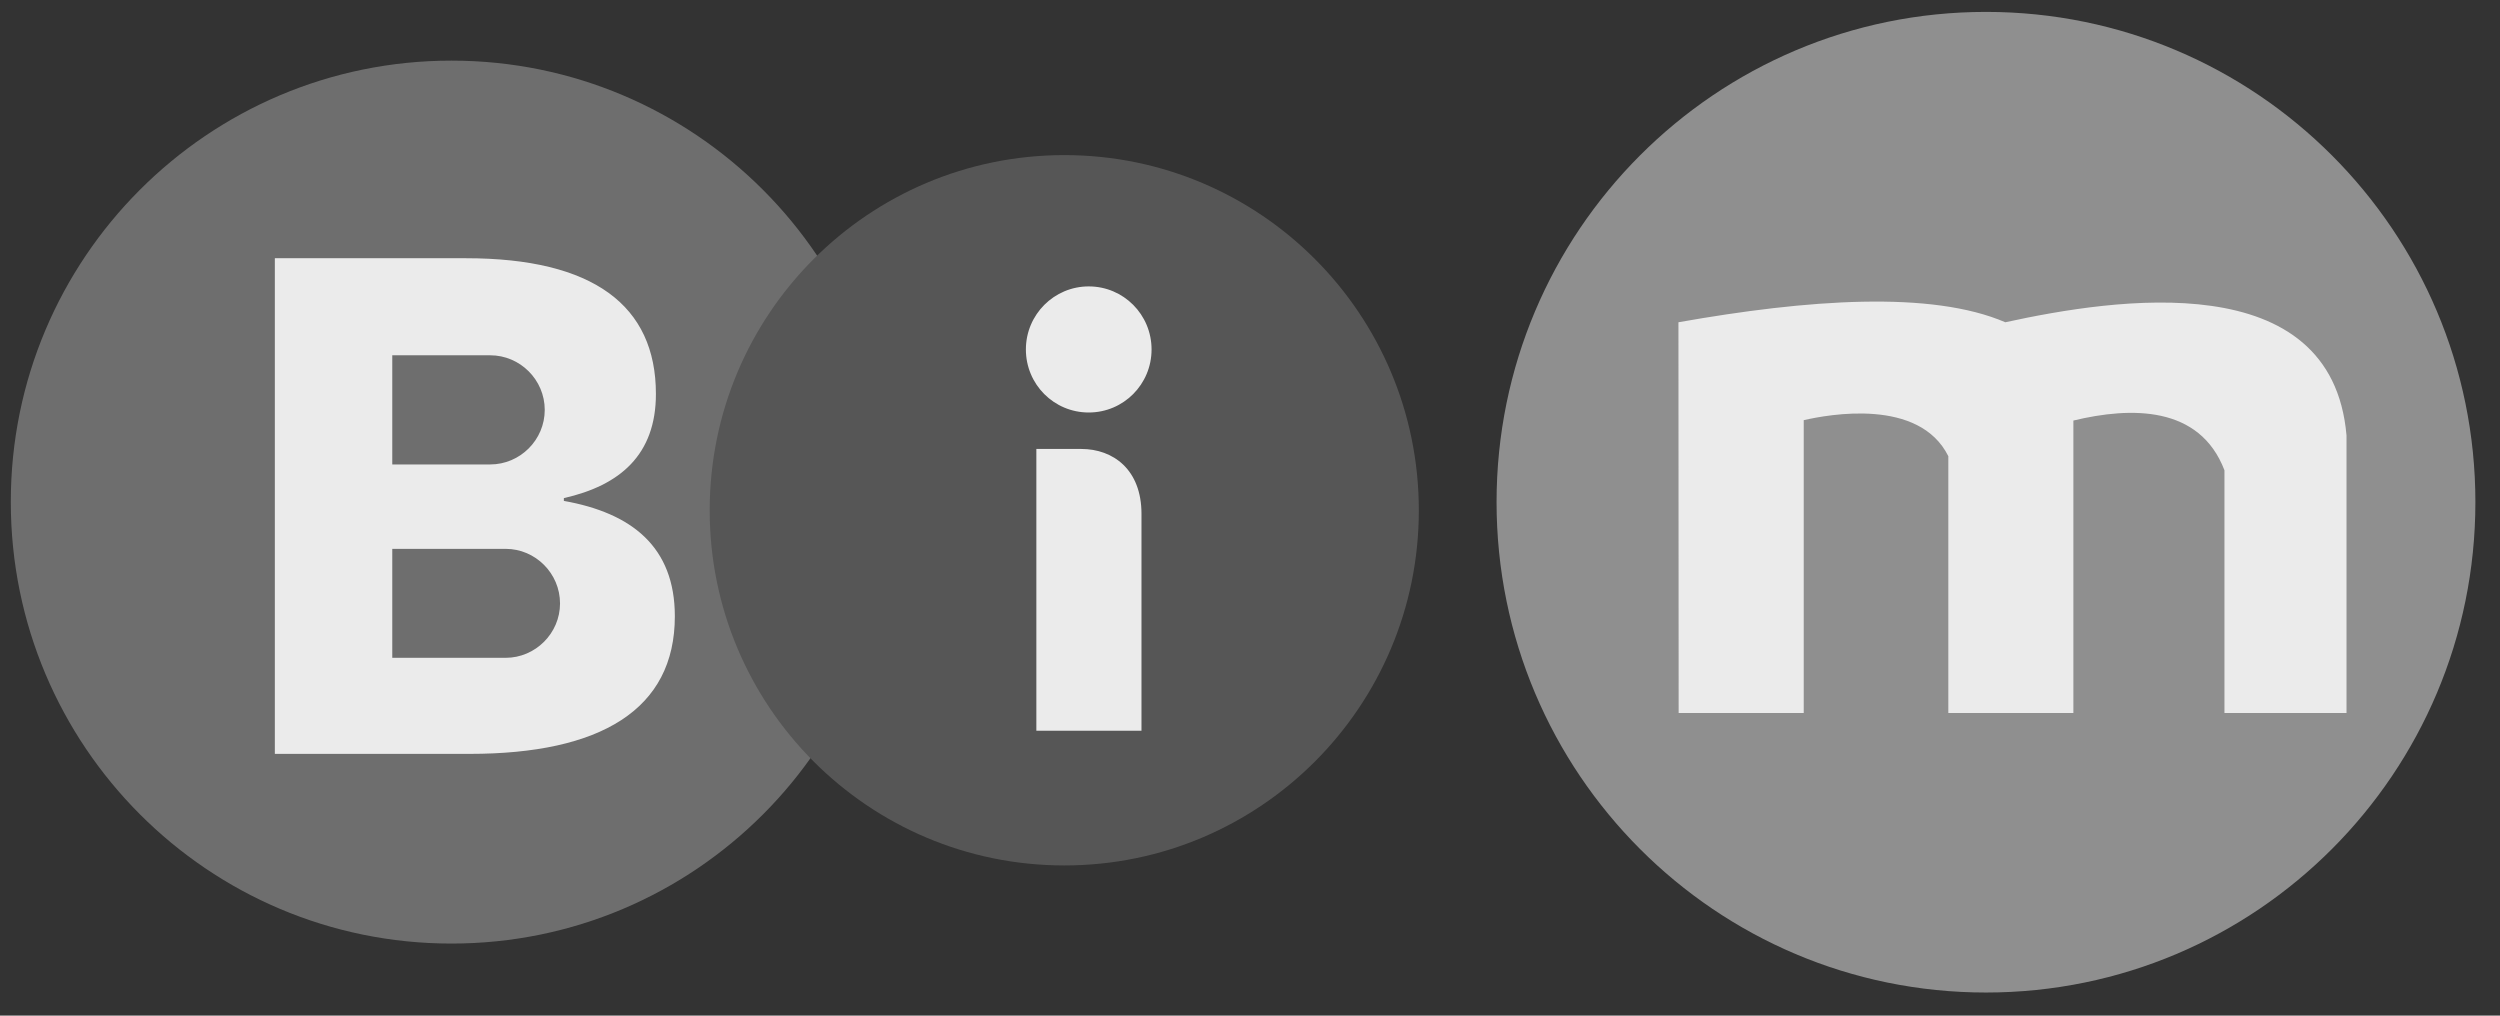 <svg width="96" height="39" viewBox="0 0 96 39" fill="none" xmlns="http://www.w3.org/2000/svg">
<rect x="0" y="0" width="96" height="39" fill="#333333" stroke="none"/>
<path d="M17.337 2.328C26.687 2.328 34.258 9.922 34.258 19.28C34.258 28.646 26.687 36.233 17.337 36.233C7.994 36.233 0.415 28.646 0.415 19.28C0.407 9.922 7.986 2.328 17.337 2.328Z" fill="#6E6E6E"/>
<path d="M76.262 0.457C86.641 0.457 95.055 8.887 95.055 19.281C95.055 29.683 86.641 38.113 76.262 38.113C65.883 38.113 57.468 29.683 57.468 19.281C57.468 8.887 65.883 0.457 76.262 0.457Z" fill="#8F8F8F"/>
<path d="M40.871 5.956C48.388 5.956 54.483 12.058 54.483 19.598C54.483 27.131 48.388 33.233 40.871 33.233C33.346 33.233 27.252 27.123 27.252 19.598C27.252 12.058 33.354 5.956 40.871 5.956Z" fill="#565656"/>
<path d="M15.063 21.076H19.417C20.562 21.076 21.505 22.019 21.505 23.172C21.505 24.316 20.562 25.26 19.417 25.26H15.063V21.076ZM15.063 13.643H18.822C19.974 13.643 20.918 14.587 20.918 15.739C20.918 16.892 19.974 17.835 18.822 17.835H15.063V13.643ZM41.807 10.998C43.145 10.998 44.22 12.081 44.22 13.419C44.22 14.757 43.145 15.84 41.807 15.84C40.469 15.84 39.394 14.757 39.394 13.419C39.394 12.081 40.477 10.998 41.807 10.998ZM43.833 28.059V19.73C43.833 18.029 42.743 17.24 41.521 17.24H39.796V28.059H43.833ZM64.452 12.375C69.425 11.493 74.166 11.153 77.004 12.375C81.219 11.455 89.541 10.171 90.106 16.721V27.379H85.419V18.059C84.468 15.569 81.83 15.616 79.618 16.149V27.379H74.816V17.518C73.694 15.267 70.214 15.917 69.263 16.134V27.379H64.46L64.452 12.375ZM10.554 28.949H18.033C23.052 28.949 25.914 27.255 25.914 23.666C25.914 20.998 24.259 19.699 21.652 19.235V19.127C23.81 18.64 25.187 17.464 25.187 15.128C25.187 11.725 22.774 9.916 17.893 9.916H10.554V28.949Z" fill="#EBEBEB"/>
</svg>
